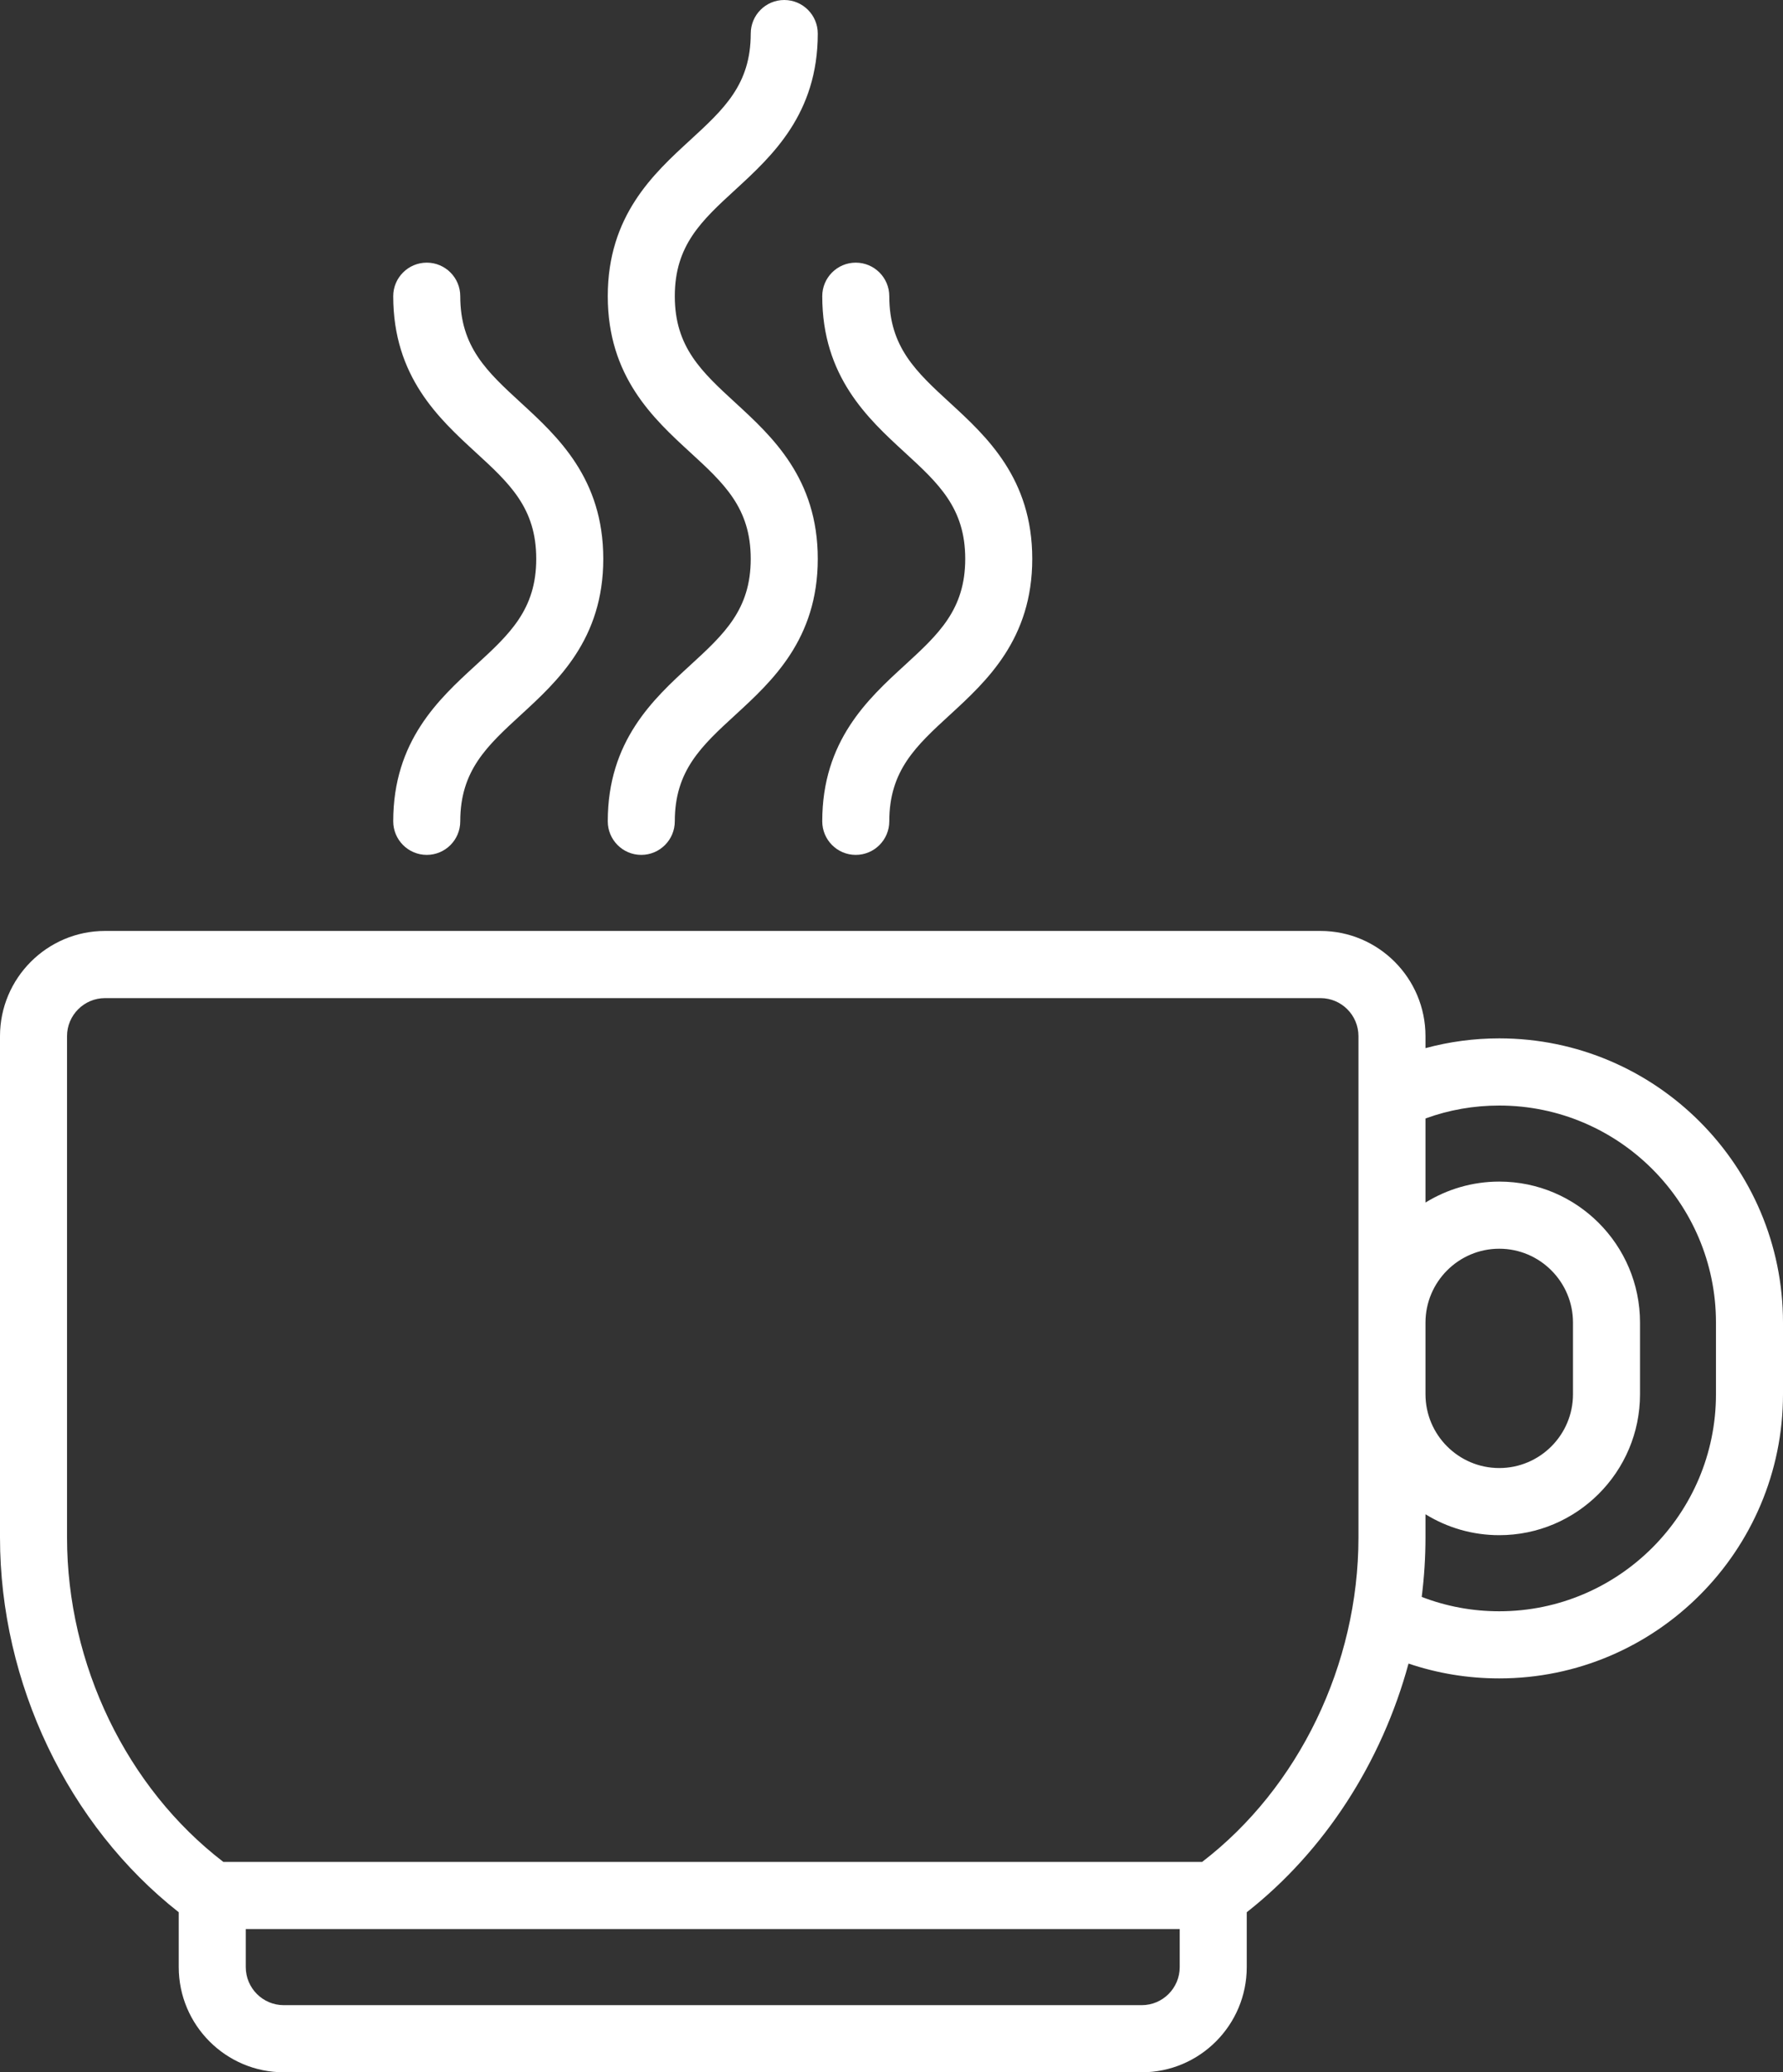 <svg width="37px" height="43px" viewBox="0 0 37 43" version="1.1" xmlns="http://www.w3.org/2000/svg" xmlns:xlink="http://www.w3.org/1999/xlink">
    <rect x="0" y="0" width="37" height="43" fill="#333333" stroke="none"/>
    <g id="Welcome" stroke="none" stroke-width="1" fill="none" fill-rule="evenodd">
        <g id="Homepage" transform="translate(-516, -711)" fill="#FFFFFF">
            <g id="Header-featured" transform="translate(0, 679)">
                <g id="coffee-cup" transform="translate(516, 32)">
                    <g id="Group">
                        <path d="M31.112,21.546 C30.588,21.546 30.077,21.615 29.581,21.749 L29.581,21.5 C29.581,20.297 28.604,19.317 27.402,19.317 L2.179,19.317 C0.978,19.317 0,20.297 0,21.5 L0,31.902 C0,34.928 1.413,37.874 3.709,39.679 L3.709,40.817 C3.709,42.021 4.687,43 5.888,43 L23.693,43 C24.895,43 25.872,42.021 25.872,40.817 L25.872,39.679 C27.495,38.404 28.675,36.559 29.229,34.519 C29.832,34.723 30.463,34.827 31.112,34.827 C34.358,34.827 37,32.182 37,28.93 L37,27.444 C37,24.192 34.358,21.546 31.112,21.546 L31.112,21.546 Z M29.581,27.444 C29.581,26.599 30.268,25.911 31.112,25.911 C31.955,25.911 32.642,26.599 32.642,27.444 L32.642,28.93 C32.642,29.775 31.955,30.462 31.112,30.462 C30.268,30.462 29.581,29.775 29.581,28.93 L29.581,27.444 L29.581,27.444 Z M23.693,41.607 L5.888,41.607 C5.454,41.607 5.1,41.253 5.1,40.817 L5.1,40.028 L24.481,40.028 L24.481,40.817 C24.481,41.253 24.128,41.607 23.693,41.607 L23.693,41.607 Z M28.19,31.902 C28.19,34.537 26.952,37.096 24.946,38.635 L4.635,38.635 C2.629,37.096 1.391,34.537 1.391,31.902 L1.391,21.5 C1.391,21.065 1.745,20.711 2.179,20.711 L27.402,20.711 C27.837,20.711 28.19,21.065 28.19,21.5 L28.19,27.444 L28.19,28.93 L28.19,31.902 L28.19,31.902 Z M35.609,28.93 C35.609,31.413 33.591,33.434 31.112,33.434 C30.554,33.434 30.014,33.333 29.503,33.136 C29.554,32.728 29.581,32.316 29.581,31.902 L29.581,31.421 C30.027,31.696 30.551,31.855 31.112,31.855 C32.722,31.855 34.033,30.543 34.033,28.93 L34.033,27.444 C34.033,25.831 32.722,24.518 31.112,24.518 C30.551,24.518 30.027,24.678 29.581,24.953 L29.581,23.208 C30.07,23.03 30.582,22.94 31.112,22.94 C33.591,22.94 35.609,24.96 35.609,27.444 L35.609,28.93 L35.609,28.93 Z" id="Shape"></path>
                        <path d="M14.321,13.806 C13.559,14.504 12.612,15.374 12.612,17.042 C12.612,17.427 12.923,17.739 13.307,17.739 C13.691,17.739 14.003,17.427 14.003,17.042 C14.003,15.987 14.558,15.478 15.261,14.833 C16.022,14.134 16.97,13.264 16.97,11.596 C16.97,9.927 16.022,9.057 15.261,8.358 C14.558,7.712 14.003,7.202 14.003,6.146 C14.003,5.09 14.558,4.58 15.261,3.935 C16.022,3.236 16.97,2.365 16.97,0.697 C16.97,0.312 16.659,0 16.274,0 C15.89,0 15.579,0.312 15.579,0.697 C15.579,1.753 15.024,2.262 14.321,2.908 C13.559,3.607 12.612,4.477 12.612,6.146 C12.612,7.815 13.559,8.685 14.321,9.385 C15.024,10.03 15.579,10.54 15.579,11.596 C15.579,12.651 15.024,13.161 14.321,13.806 L14.321,13.806 Z" id="Shape"></path>
                        <path d="M18.772,13.806 C18.01,14.504 17.063,15.374 17.063,17.042 C17.063,17.427 17.374,17.739 17.758,17.739 C18.142,17.739 18.454,17.427 18.454,17.042 C18.454,15.987 19.009,15.478 19.712,14.833 C20.473,14.134 21.421,13.264 21.421,11.596 C21.421,9.927 20.473,9.057 19.712,8.358 C19.009,7.712 18.454,7.202 18.454,6.146 C18.454,5.762 18.142,5.45 17.758,5.45 C17.374,5.45 17.063,5.762 17.063,6.146 C17.063,7.815 18.01,8.685 18.772,9.385 C19.475,10.03 20.03,10.54 20.03,11.596 C20.03,12.651 19.475,13.161 18.772,13.806 L18.772,13.806 Z" id="Shape"></path>
                        <path d="M9.87,13.806 C9.108,14.504 8.16,15.374 8.16,17.042 C8.16,17.427 8.472,17.739 8.856,17.739 C9.24,17.739 9.551,17.427 9.551,17.042 C9.551,15.987 10.107,15.478 10.809,14.833 C11.571,14.134 12.519,13.264 12.519,11.596 C12.519,9.927 11.571,9.057 10.81,8.358 C10.107,7.712 9.551,7.202 9.551,6.146 C9.551,5.762 9.24,5.45 8.856,5.45 C8.472,5.45 8.16,5.762 8.16,6.146 C8.16,7.815 9.108,8.685 9.87,9.385 C10.573,10.03 11.128,10.54 11.128,11.596 C11.128,12.651 10.573,13.161 9.87,13.806 L9.87,13.806 Z" id="Shape"></path>
                    </g>
                </g>
            </g>
        </g>
    </g>
</svg>